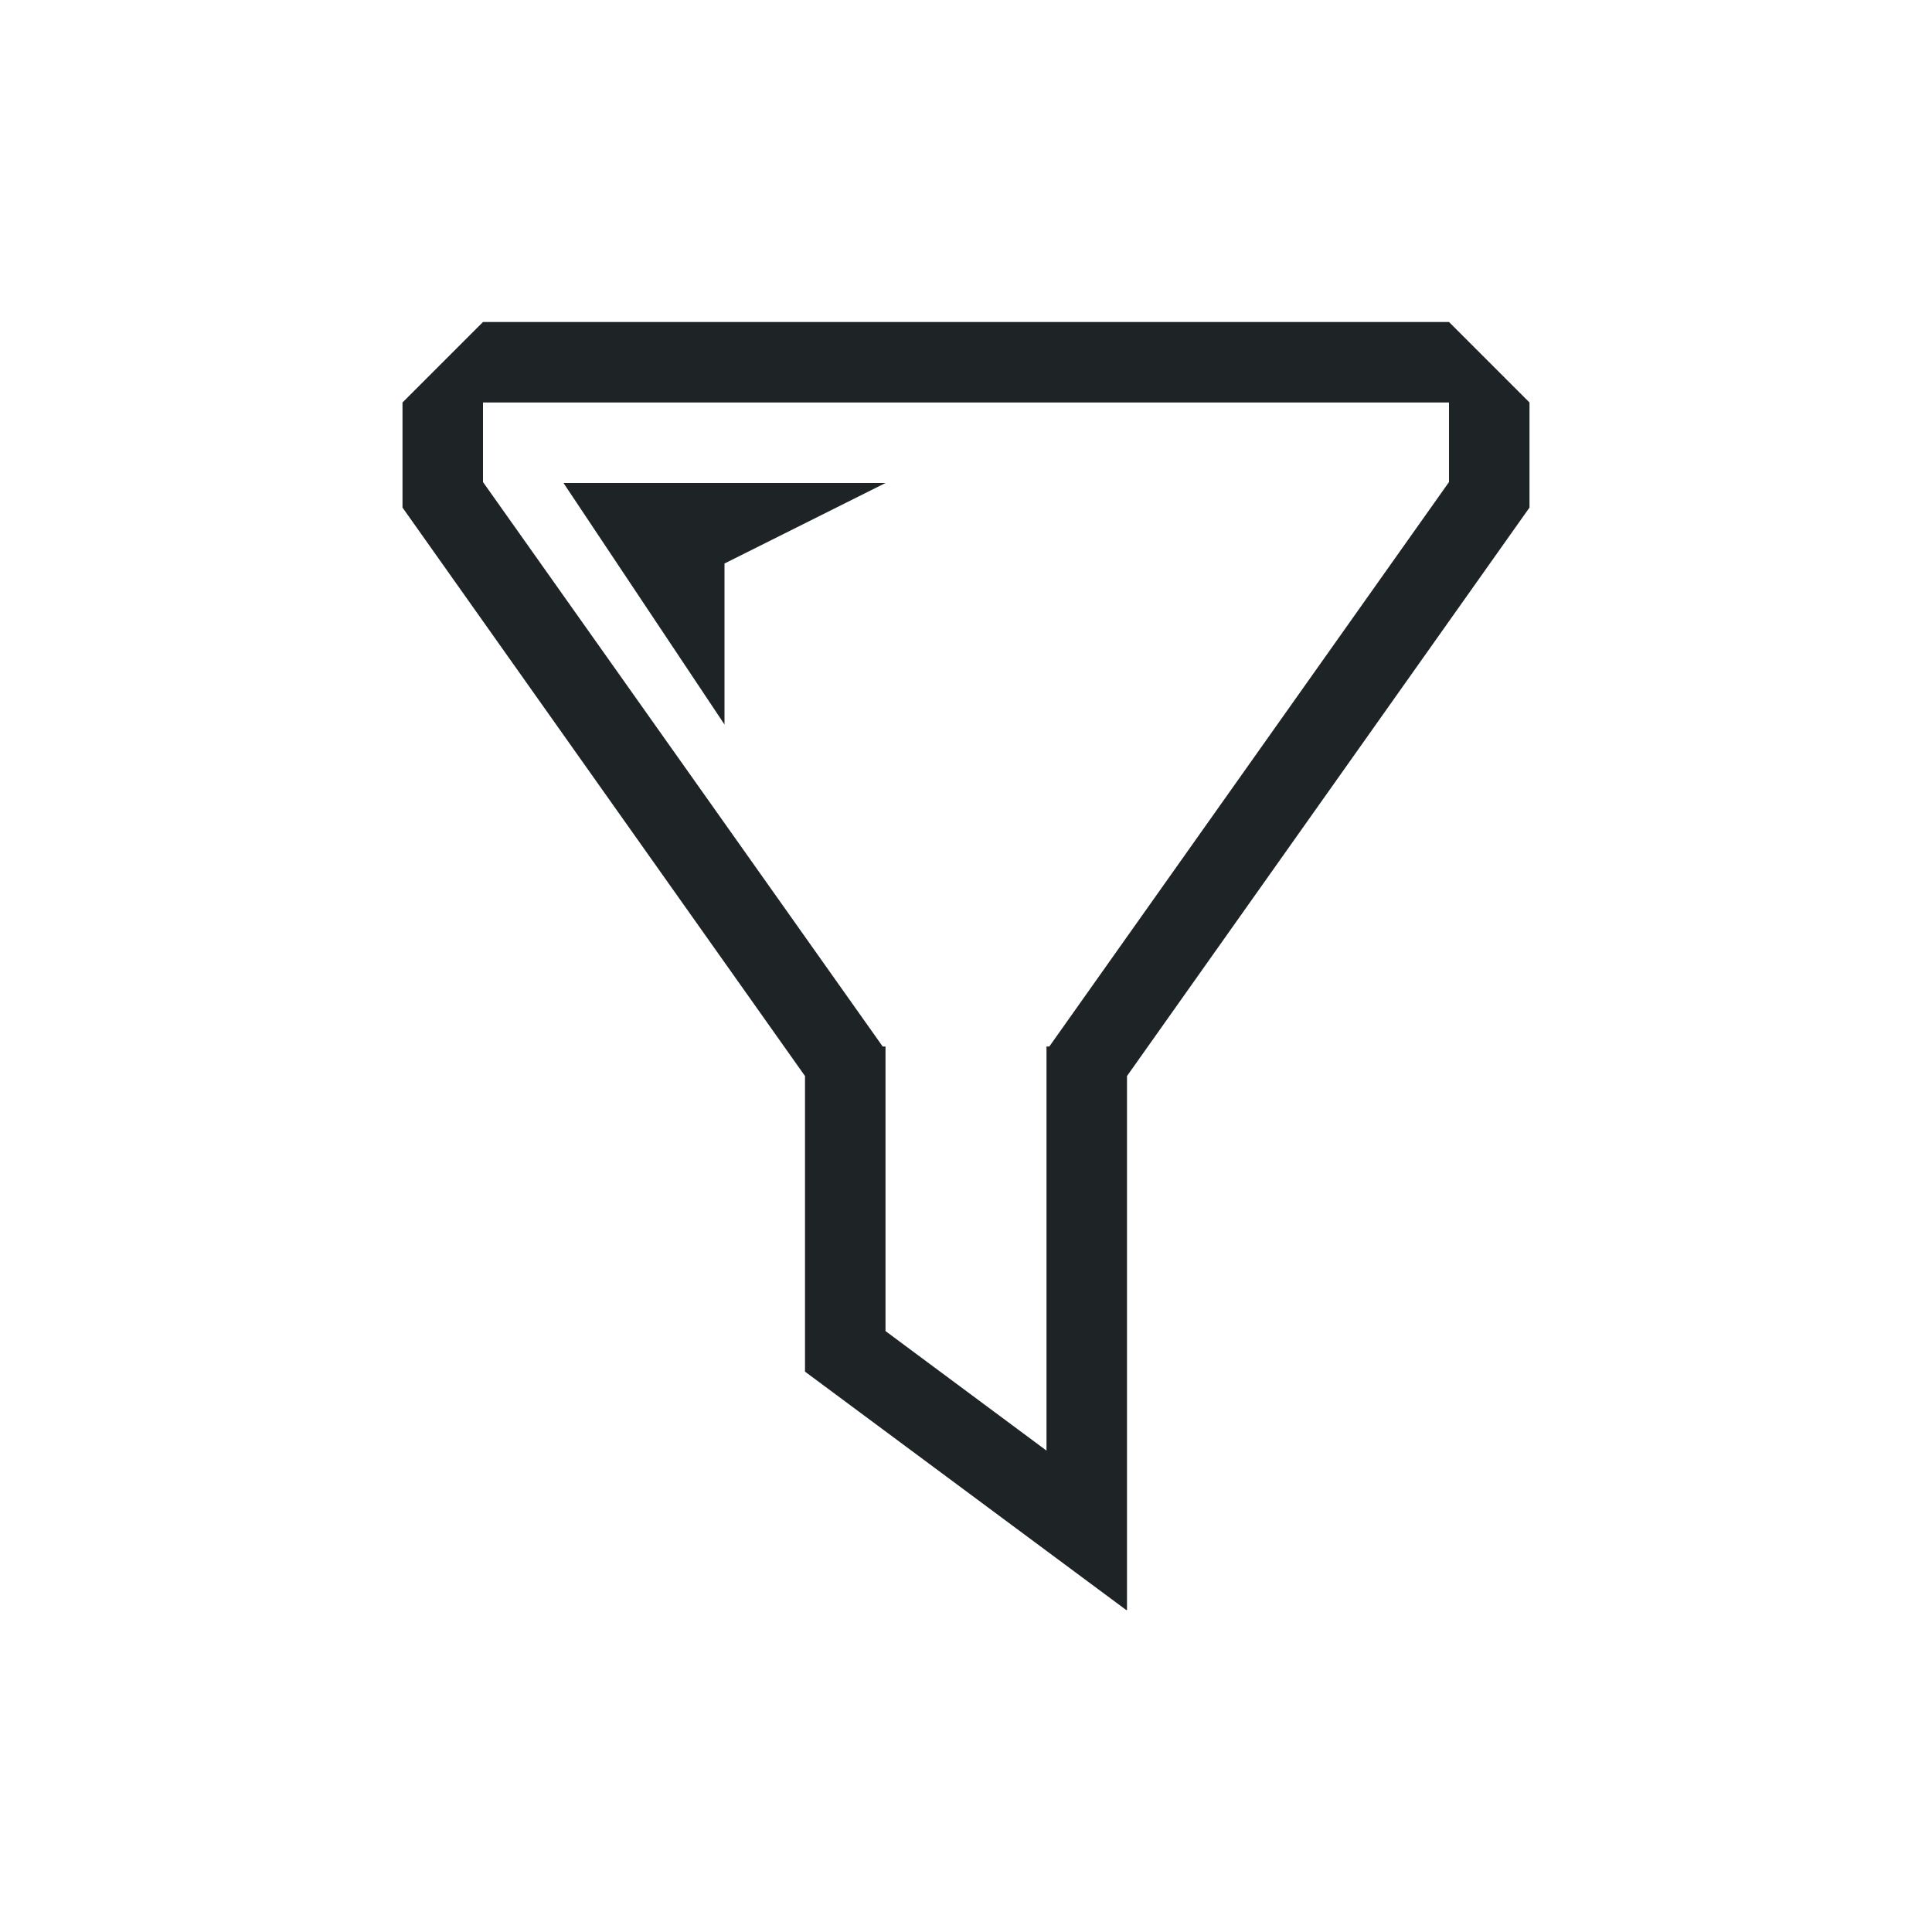 <svg xmlns="http://www.w3.org/2000/svg" viewBox="0 0 24 24">
  <defs id="defs3051">
    <style type="text/css" id="current-color-scheme">
      .ColorScheme-Text {
        color:#1e2326;
      }
      </style>
  </defs>
 <path style="fill:currentColor;fill-opacity:1;stroke:none" 
     d="M 6 4 L 5 5 L 5 6 L 5 6.305 L 10 13.367 L 10 17 L 10 17.039 L 13.99 20 L 14 20 L 14 13.367 L 19 6.305 L 19 5 L 18 4 L 6 4 z M 6 5 L 18 5 L 18 5.988 L 13.035 13 L 13 13 L 13 13.049 L 13 14 L 13 18.02 L 11 16.535 L 11 14 L 11 13.049 L 11 13 L 10.965 13 L 6 5.988 L 6 5 z M 7 6 L 9 9 L 9 7 L 11 6 L 7 6 z "
     class="ColorScheme-Text"
     />
</svg>

